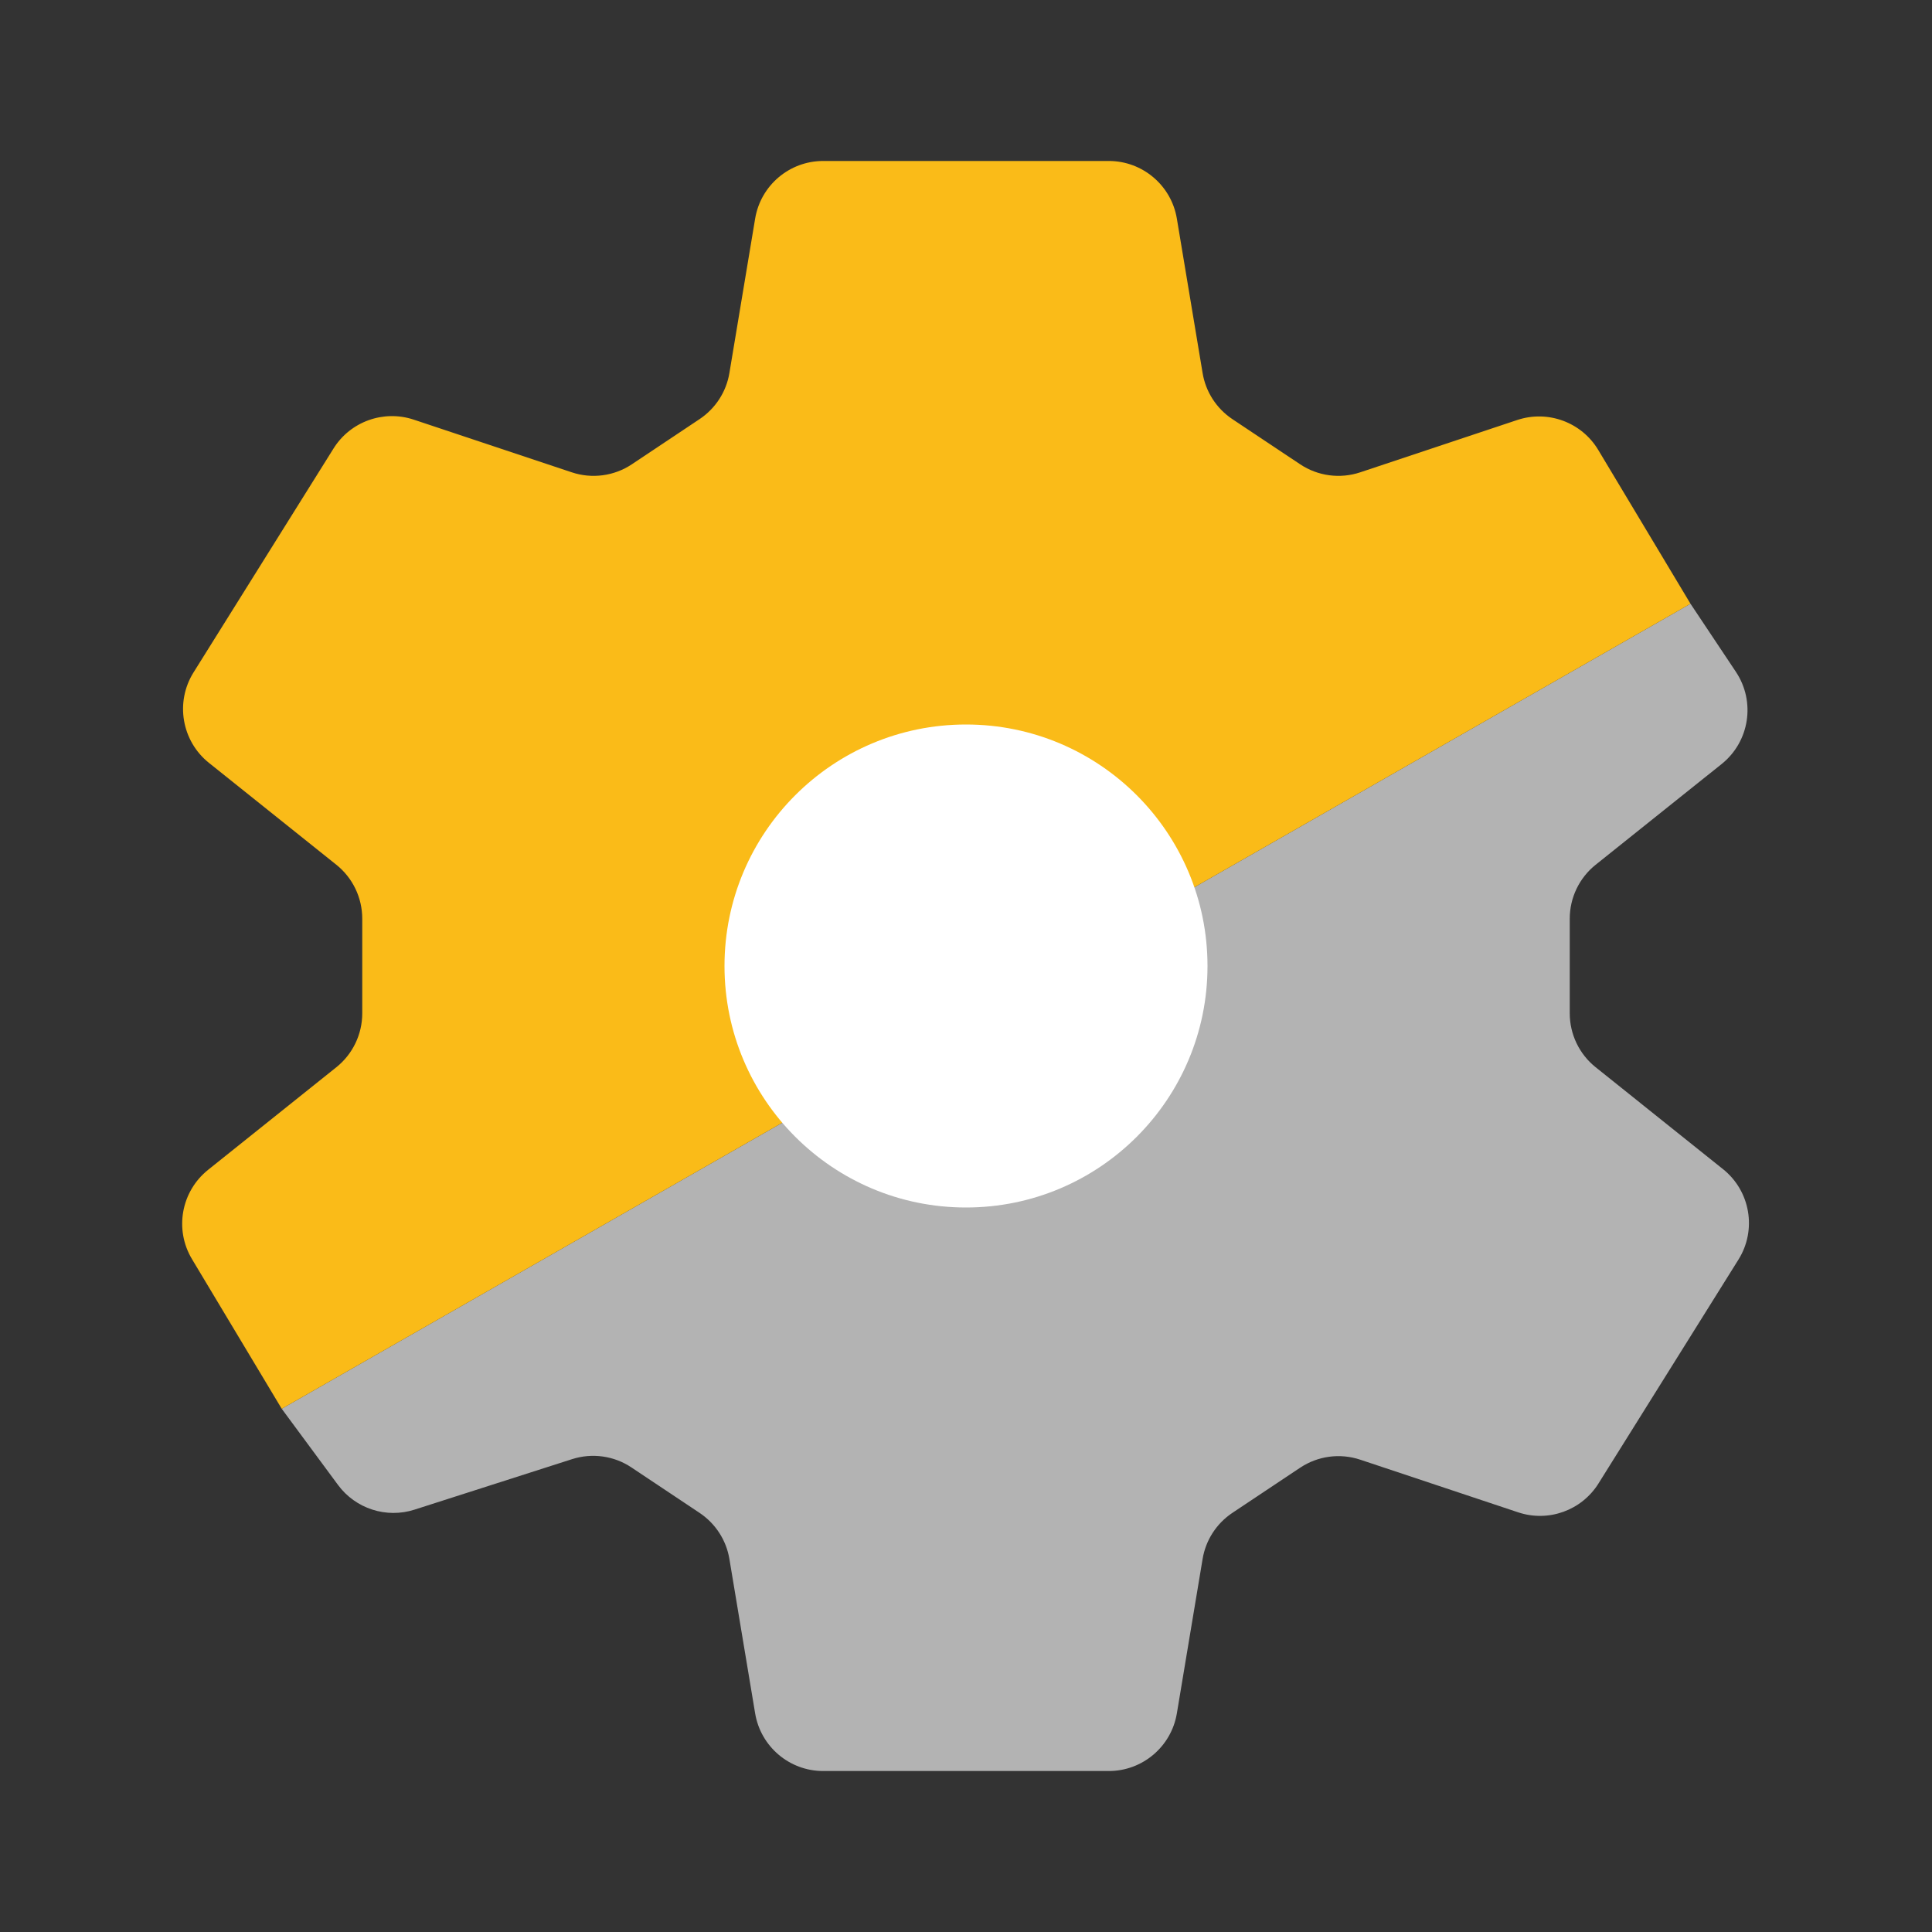 <svg width="28" height="28" viewBox="0 0 28 28" fill="none" xmlns="http://www.w3.org/2000/svg">
<rect x="0" y="0" width="28" height="28" fill="#333333" stroke="none"/>
<path d="M25.158 9.737L24.5 8.75L4.083 20.417L4.898 21.52C5.152 21.865 5.599 22.01 6.007 21.879L8.291 21.147C8.581 21.054 8.898 21.098 9.151 21.267L10.139 21.926C10.369 22.08 10.526 22.321 10.571 22.594L10.944 24.831C11.024 25.313 11.441 25.667 11.93 25.667H16.07C16.558 25.667 16.976 25.313 17.056 24.831L17.429 22.594C17.474 22.321 17.63 22.08 17.86 21.926L18.843 21.271C19.1 21.1 19.421 21.057 19.714 21.155L22.003 21.918C22.441 22.064 22.922 21.891 23.167 21.499L25.195 18.255C25.464 17.825 25.368 17.261 24.971 16.944L23.125 15.467C22.888 15.277 22.75 14.99 22.75 14.686V13.314C22.75 13.01 22.888 12.723 23.125 12.533L24.951 11.073C25.356 10.749 25.446 10.169 25.158 9.737Z" fill="#B3B3B3"/>
<path d="M24.5 8.75L4.083 20.417L2.783 18.249C2.525 17.82 2.625 17.267 3.016 16.954L4.875 15.467C5.112 15.277 5.25 14.99 5.25 14.686V13.314C5.25 13.01 5.112 12.723 4.875 12.533L3.028 11.056C2.632 10.739 2.536 10.175 2.805 9.745L4.833 6.501C5.077 6.109 5.559 5.936 5.997 6.082L8.286 6.845C8.579 6.943 8.9 6.9 9.157 6.729L10.139 6.074C10.369 5.92 10.526 5.679 10.571 5.406L10.944 3.169C11.024 2.687 11.441 2.333 11.93 2.333H16.07C16.558 2.333 16.976 2.687 17.056 3.169L17.429 5.406C17.474 5.679 17.63 5.92 17.86 6.074L18.843 6.729C19.1 6.9 19.421 6.943 19.714 6.845L21.989 6.087C22.434 5.939 22.922 6.119 23.163 6.521L24.5 8.75Z" fill="#FABB18"/>
<circle cx="14" cy="14" r="3.5" fill="white"/>
</svg>
